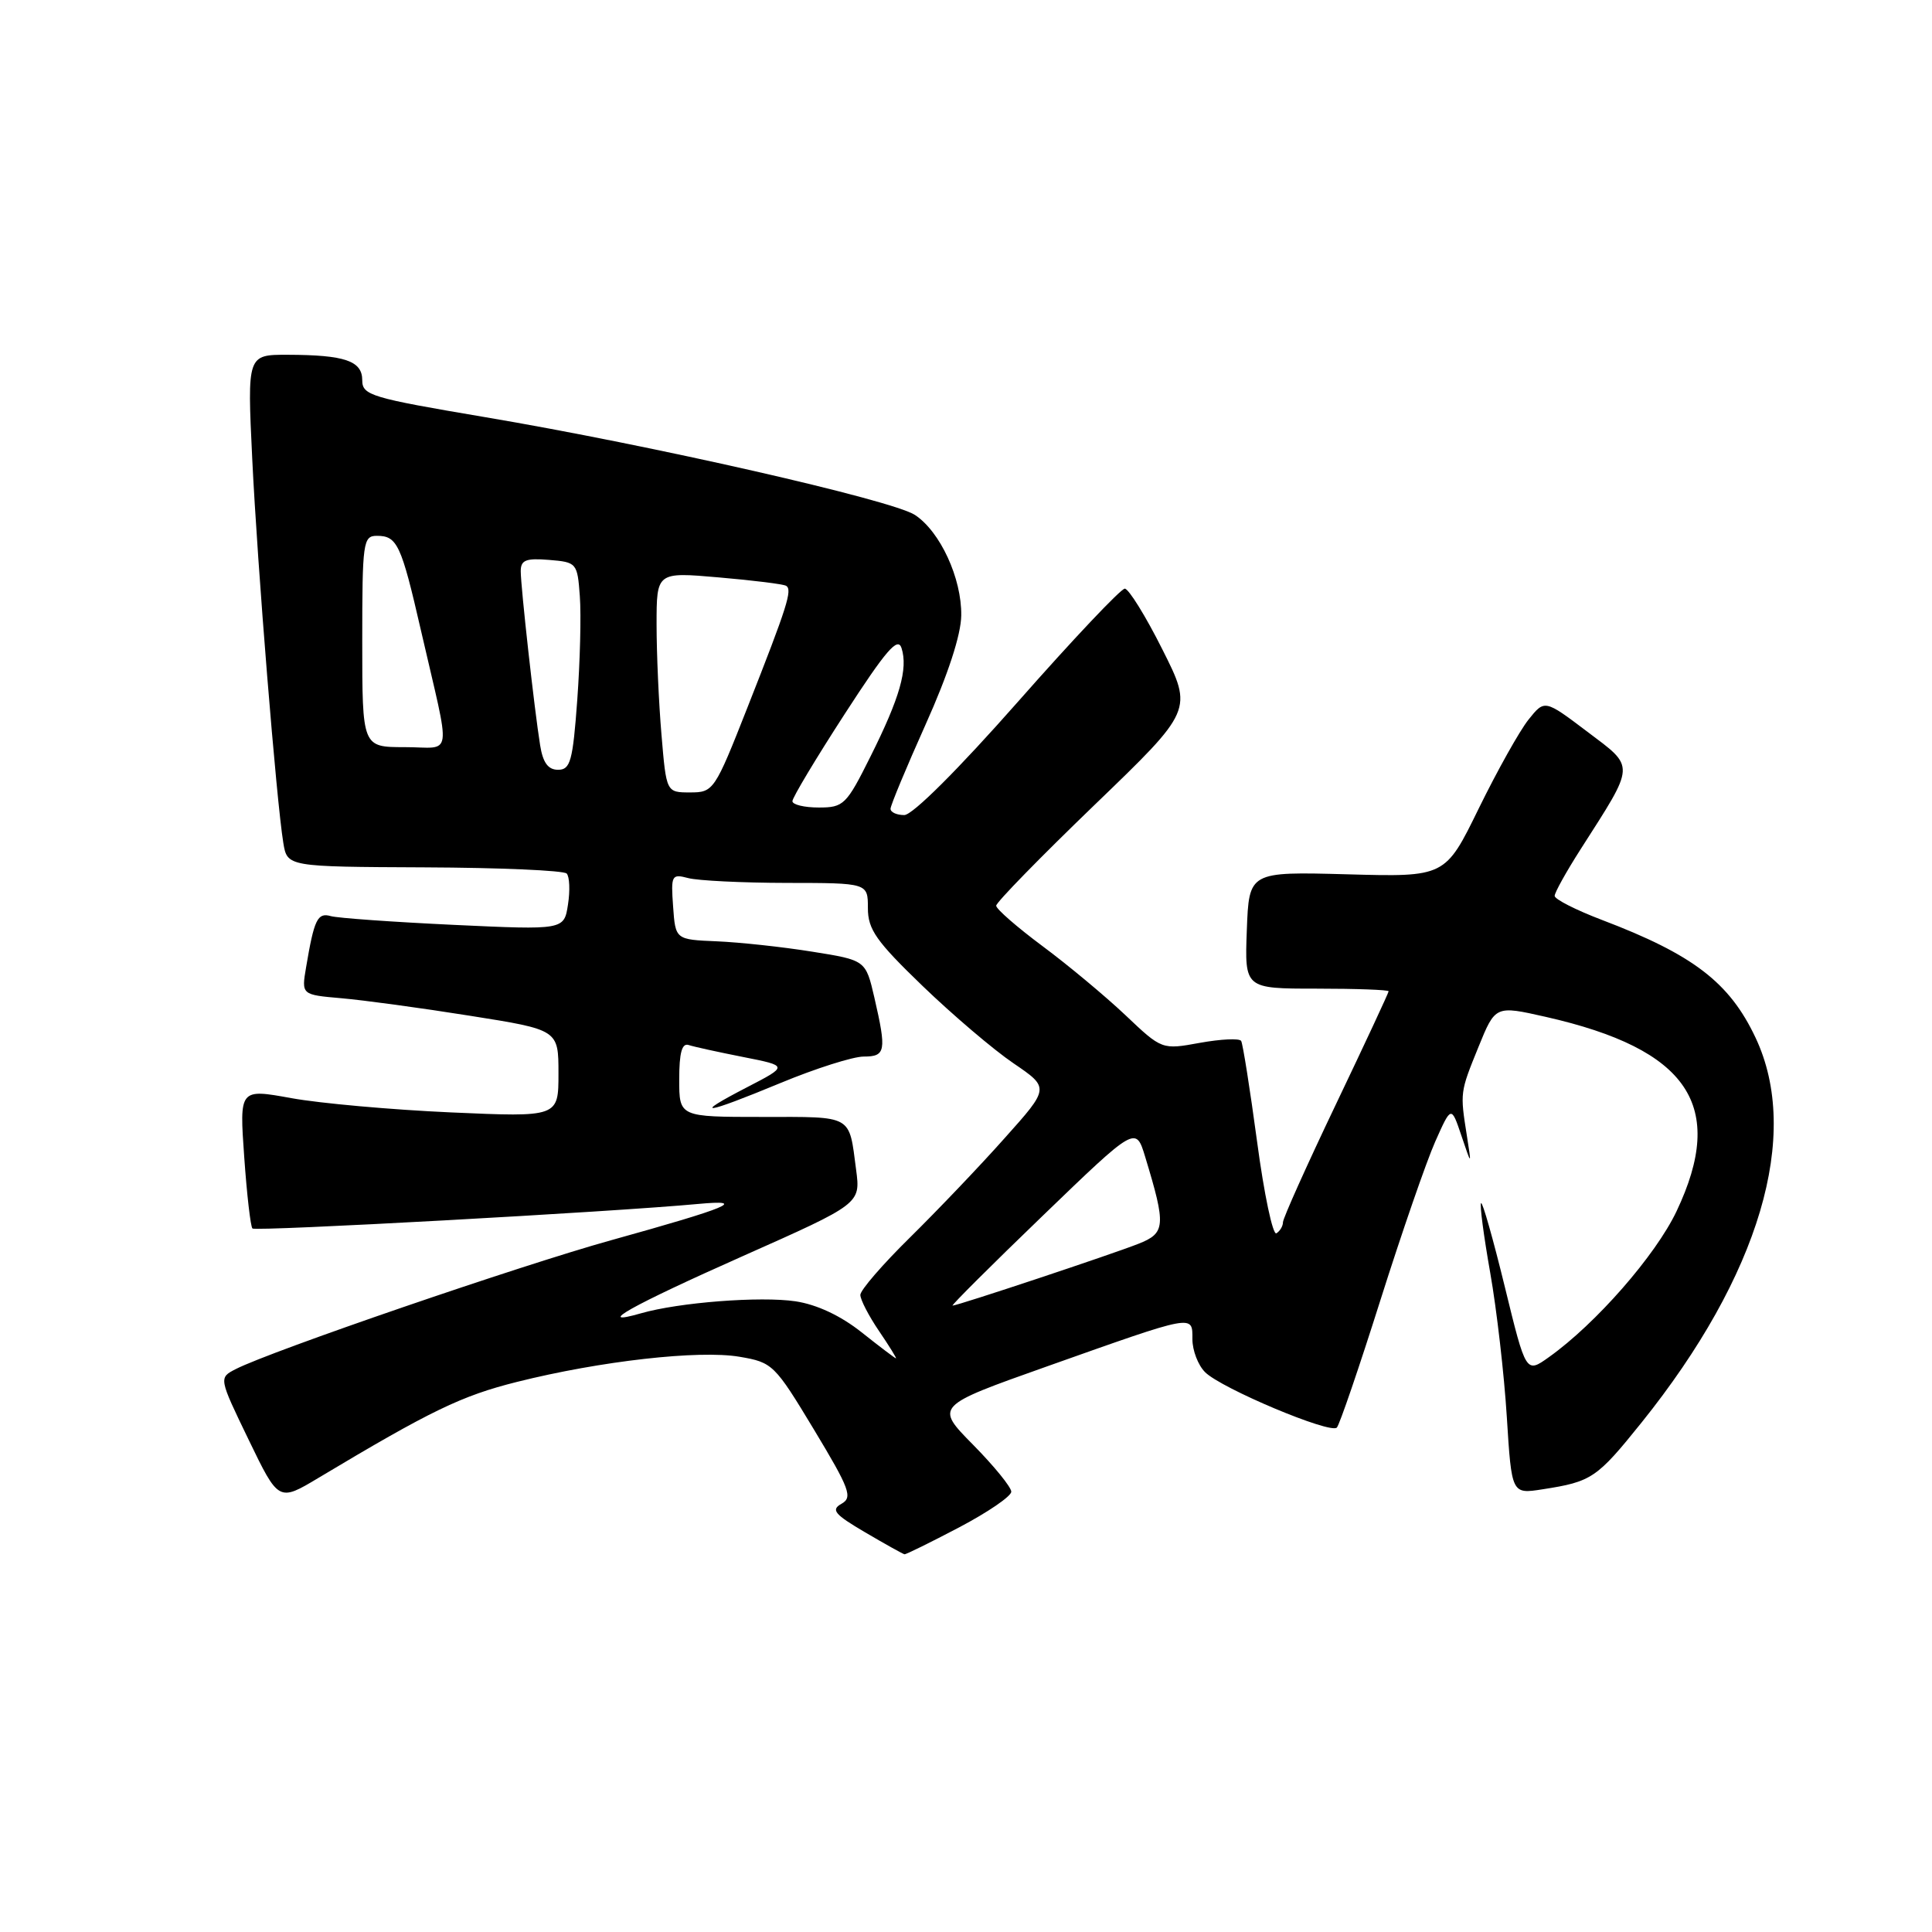<?xml version="1.0" encoding="UTF-8" standalone="no"?>
<!DOCTYPE svg PUBLIC "-//W3C//DTD SVG 1.1//EN" "http://www.w3.org/Graphics/SVG/1.1/DTD/svg11.dtd" >
<svg xmlns="http://www.w3.org/2000/svg" xmlns:xlink="http://www.w3.org/1999/xlink" version="1.1" viewBox="0 0 256 256">
 <g >
 <path fill="currentColor"
d=" M 127.10 202.38 C 130.90 200.38 134.00 198.26 134.00 197.66 C 134.00 197.06 131.72 194.26 128.94 191.44 C 123.89 186.32 123.89 186.32 138.69 181.07 C 158.43 174.07 158.00 174.15 158.00 177.45 C 158.00 178.93 158.75 180.90 159.68 181.82 C 161.81 183.96 176.29 190.05 177.14 189.16 C 177.49 188.80 180.09 181.20 182.91 172.28 C 185.73 163.37 189.00 153.92 190.17 151.28 C 192.30 146.50 192.30 146.50 193.65 150.50 C 195.00 154.50 195.00 154.50 194.37 150.50 C 193.46 144.73 193.45 144.77 195.90 138.74 C 198.14 133.23 198.14 133.23 204.82 134.74 C 223.76 139.03 228.79 146.51 222.15 160.50 C 219.37 166.35 211.46 175.40 205.25 179.82 C 202.20 182.00 202.20 182.00 199.40 170.53 C 197.86 164.22 196.44 159.22 196.25 159.42 C 196.05 159.61 196.60 163.76 197.46 168.64 C 198.32 173.51 199.31 182.11 199.66 187.74 C 200.30 197.98 200.30 197.98 204.40 197.34 C 210.91 196.33 211.58 195.88 217.51 188.50 C 233.16 169.01 238.69 150.36 232.62 137.50 C 229.17 130.18 224.36 126.49 212.25 121.89 C 208.81 120.58 206.00 119.15 206.00 118.71 C 206.00 118.27 207.54 115.50 209.42 112.56 C 216.76 101.08 216.72 101.78 210.31 96.94 C 204.67 92.68 204.67 92.68 202.53 95.36 C 201.35 96.84 198.39 102.13 195.94 107.13 C 191.50 116.21 191.50 116.21 178.50 115.85 C 165.50 115.50 165.50 115.50 165.21 123.25 C 164.92 131.00 164.92 131.00 174.46 131.00 C 179.71 131.00 184.00 131.16 184.00 131.35 C 184.00 131.54 180.85 138.30 177.00 146.36 C 173.15 154.42 170.00 161.44 170.00 161.95 C 170.00 162.46 169.61 163.12 169.13 163.42 C 168.66 163.71 167.50 158.25 166.57 151.27 C 165.63 144.30 164.68 138.30 164.46 137.93 C 164.23 137.56 161.78 137.68 159.00 138.18 C 153.96 139.10 153.96 139.10 149.11 134.50 C 146.44 131.98 141.50 127.86 138.13 125.36 C 134.76 122.85 132.00 120.45 132.00 120.01 C 132.00 119.57 137.87 113.56 145.04 106.65 C 158.07 94.10 158.07 94.10 154.02 86.05 C 151.80 81.62 149.55 78.00 149.04 78.00 C 148.52 78.00 142.14 84.75 134.87 93.00 C 126.94 101.99 120.91 108.00 119.82 108.00 C 118.82 108.00 118.00 107.63 118.00 107.17 C 118.00 106.72 120.10 101.68 122.66 95.97 C 125.62 89.38 127.34 84.12 127.37 81.55 C 127.44 76.63 124.58 70.43 121.23 68.23 C 118.20 66.25 86.26 58.98 64.25 55.27 C 49.15 52.72 48.00 52.38 48.00 50.38 C 48.00 47.82 45.70 47.03 38.13 47.01 C 32.76 47.00 32.76 47.00 33.42 60.75 C 34.11 75.05 36.63 106.15 37.54 111.68 C 38.06 114.85 38.06 114.85 56.23 114.93 C 66.22 114.97 74.71 115.34 75.09 115.75 C 75.47 116.16 75.55 118.01 75.26 119.86 C 74.74 123.23 74.74 123.23 60.12 122.55 C 52.08 122.17 44.75 121.65 43.83 121.39 C 42.07 120.89 41.63 121.81 40.56 128.16 C 39.94 131.81 39.94 131.81 45.22 132.27 C 48.13 132.52 55.79 133.56 62.25 134.59 C 74.00 136.45 74.00 136.45 74.00 142.24 C 74.00 148.03 74.00 148.03 59.75 147.40 C 51.91 147.05 42.40 146.20 38.61 145.51 C 31.72 144.26 31.72 144.26 32.36 153.30 C 32.71 158.27 33.20 162.54 33.45 162.78 C 33.86 163.19 81.19 160.59 92.50 159.53 C 99.19 158.91 96.58 160.00 81.00 164.33 C 68.97 167.67 35.91 179.02 31.24 181.41 C 28.98 182.57 28.98 182.57 32.95 190.78 C 36.92 198.99 36.92 198.99 42.21 195.82 C 57.11 186.90 61.15 184.95 68.50 183.11 C 79.55 180.34 92.62 178.86 98.00 179.78 C 102.37 180.52 102.65 180.80 107.85 189.42 C 112.61 197.32 113.01 198.41 111.50 199.26 C 110.07 200.06 110.56 200.65 114.65 203.05 C 117.32 204.62 119.66 205.92 119.85 205.95 C 120.05 205.98 123.31 204.37 127.10 202.38 Z  M 114.17 176.54 C 111.40 174.34 108.25 172.86 105.41 172.43 C 100.76 171.74 89.98 172.57 84.93 174.02 C 78.59 175.84 83.56 173.05 98.47 166.42 C 114.03 159.50 114.03 159.50 113.44 155.00 C 112.47 147.64 113.12 148.00 101.03 148.00 C 90.00 148.00 90.00 148.00 90.00 143.03 C 90.00 139.50 90.36 138.18 91.25 138.47 C 91.94 138.70 95.19 139.41 98.48 140.06 C 104.45 141.24 104.45 141.24 98.98 144.07 C 91.52 147.93 93.27 147.71 103.43 143.50 C 108.08 141.57 113.04 140.00 114.44 140.00 C 117.36 140.00 117.49 139.27 115.86 132.19 C 114.71 127.23 114.71 127.23 107.61 126.10 C 103.70 125.47 98.03 124.86 95.00 124.73 C 89.50 124.50 89.50 124.50 89.19 120.12 C 88.89 115.97 88.99 115.77 91.19 116.35 C 92.46 116.69 98.34 116.98 104.25 116.99 C 115.00 117.00 115.00 117.00 115.00 120.33 C 115.00 123.16 116.10 124.72 122.25 130.65 C 126.24 134.49 131.65 139.10 134.29 140.89 C 139.08 144.15 139.08 144.15 133.11 150.82 C 129.84 154.50 124.19 160.41 120.58 163.97 C 116.96 167.53 114.00 170.95 114.00 171.58 C 114.00 172.21 115.11 174.36 116.47 176.36 C 117.83 178.36 118.84 180.00 118.72 179.99 C 118.60 179.98 116.55 178.43 114.17 176.54 Z  M 138.16 161.10 C 150.50 149.20 150.50 149.20 151.74 153.28 C 154.53 162.46 154.45 163.39 150.82 164.82 C 147.22 166.24 126.89 173.00 126.22 173.00 C 126.00 173.00 131.37 167.64 138.16 161.10 Z  M 105.00 106.16 C 105.00 105.69 108.11 100.50 111.92 94.62 C 117.41 86.14 118.97 84.33 119.46 85.88 C 120.33 88.62 119.24 92.45 115.34 100.25 C 112.15 106.65 111.79 107.00 108.49 107.00 C 106.57 107.00 105.00 106.62 105.00 106.16 Z  M 87.65 97.35 C 87.29 93.14 87.00 86.57 87.00 82.75 C 87.00 75.79 87.00 75.79 95.25 76.51 C 99.79 76.90 103.80 77.40 104.16 77.62 C 105.03 78.13 104.34 80.31 99.04 93.75 C 94.70 104.77 94.54 105.00 91.45 105.00 C 88.29 105.00 88.29 105.00 87.65 97.35 Z  M 71.57 98.75 C 70.81 94.06 69.01 77.82 69.00 75.69 C 69.00 74.21 69.68 73.94 72.75 74.19 C 76.42 74.49 76.51 74.59 76.83 79.00 C 77.02 81.47 76.86 87.66 76.49 92.75 C 75.90 100.86 75.58 102.00 73.95 102.00 C 72.63 102.00 71.94 101.07 71.57 98.75 Z  M 48.00 85.00 C 48.00 71.81 48.11 71.00 49.94 71.00 C 52.63 71.00 53.16 72.12 55.77 83.50 C 59.81 101.07 60.10 99.00 53.62 99.00 C 48.00 99.00 48.00 99.00 48.00 85.00 Z "/>
</g>
</svg>